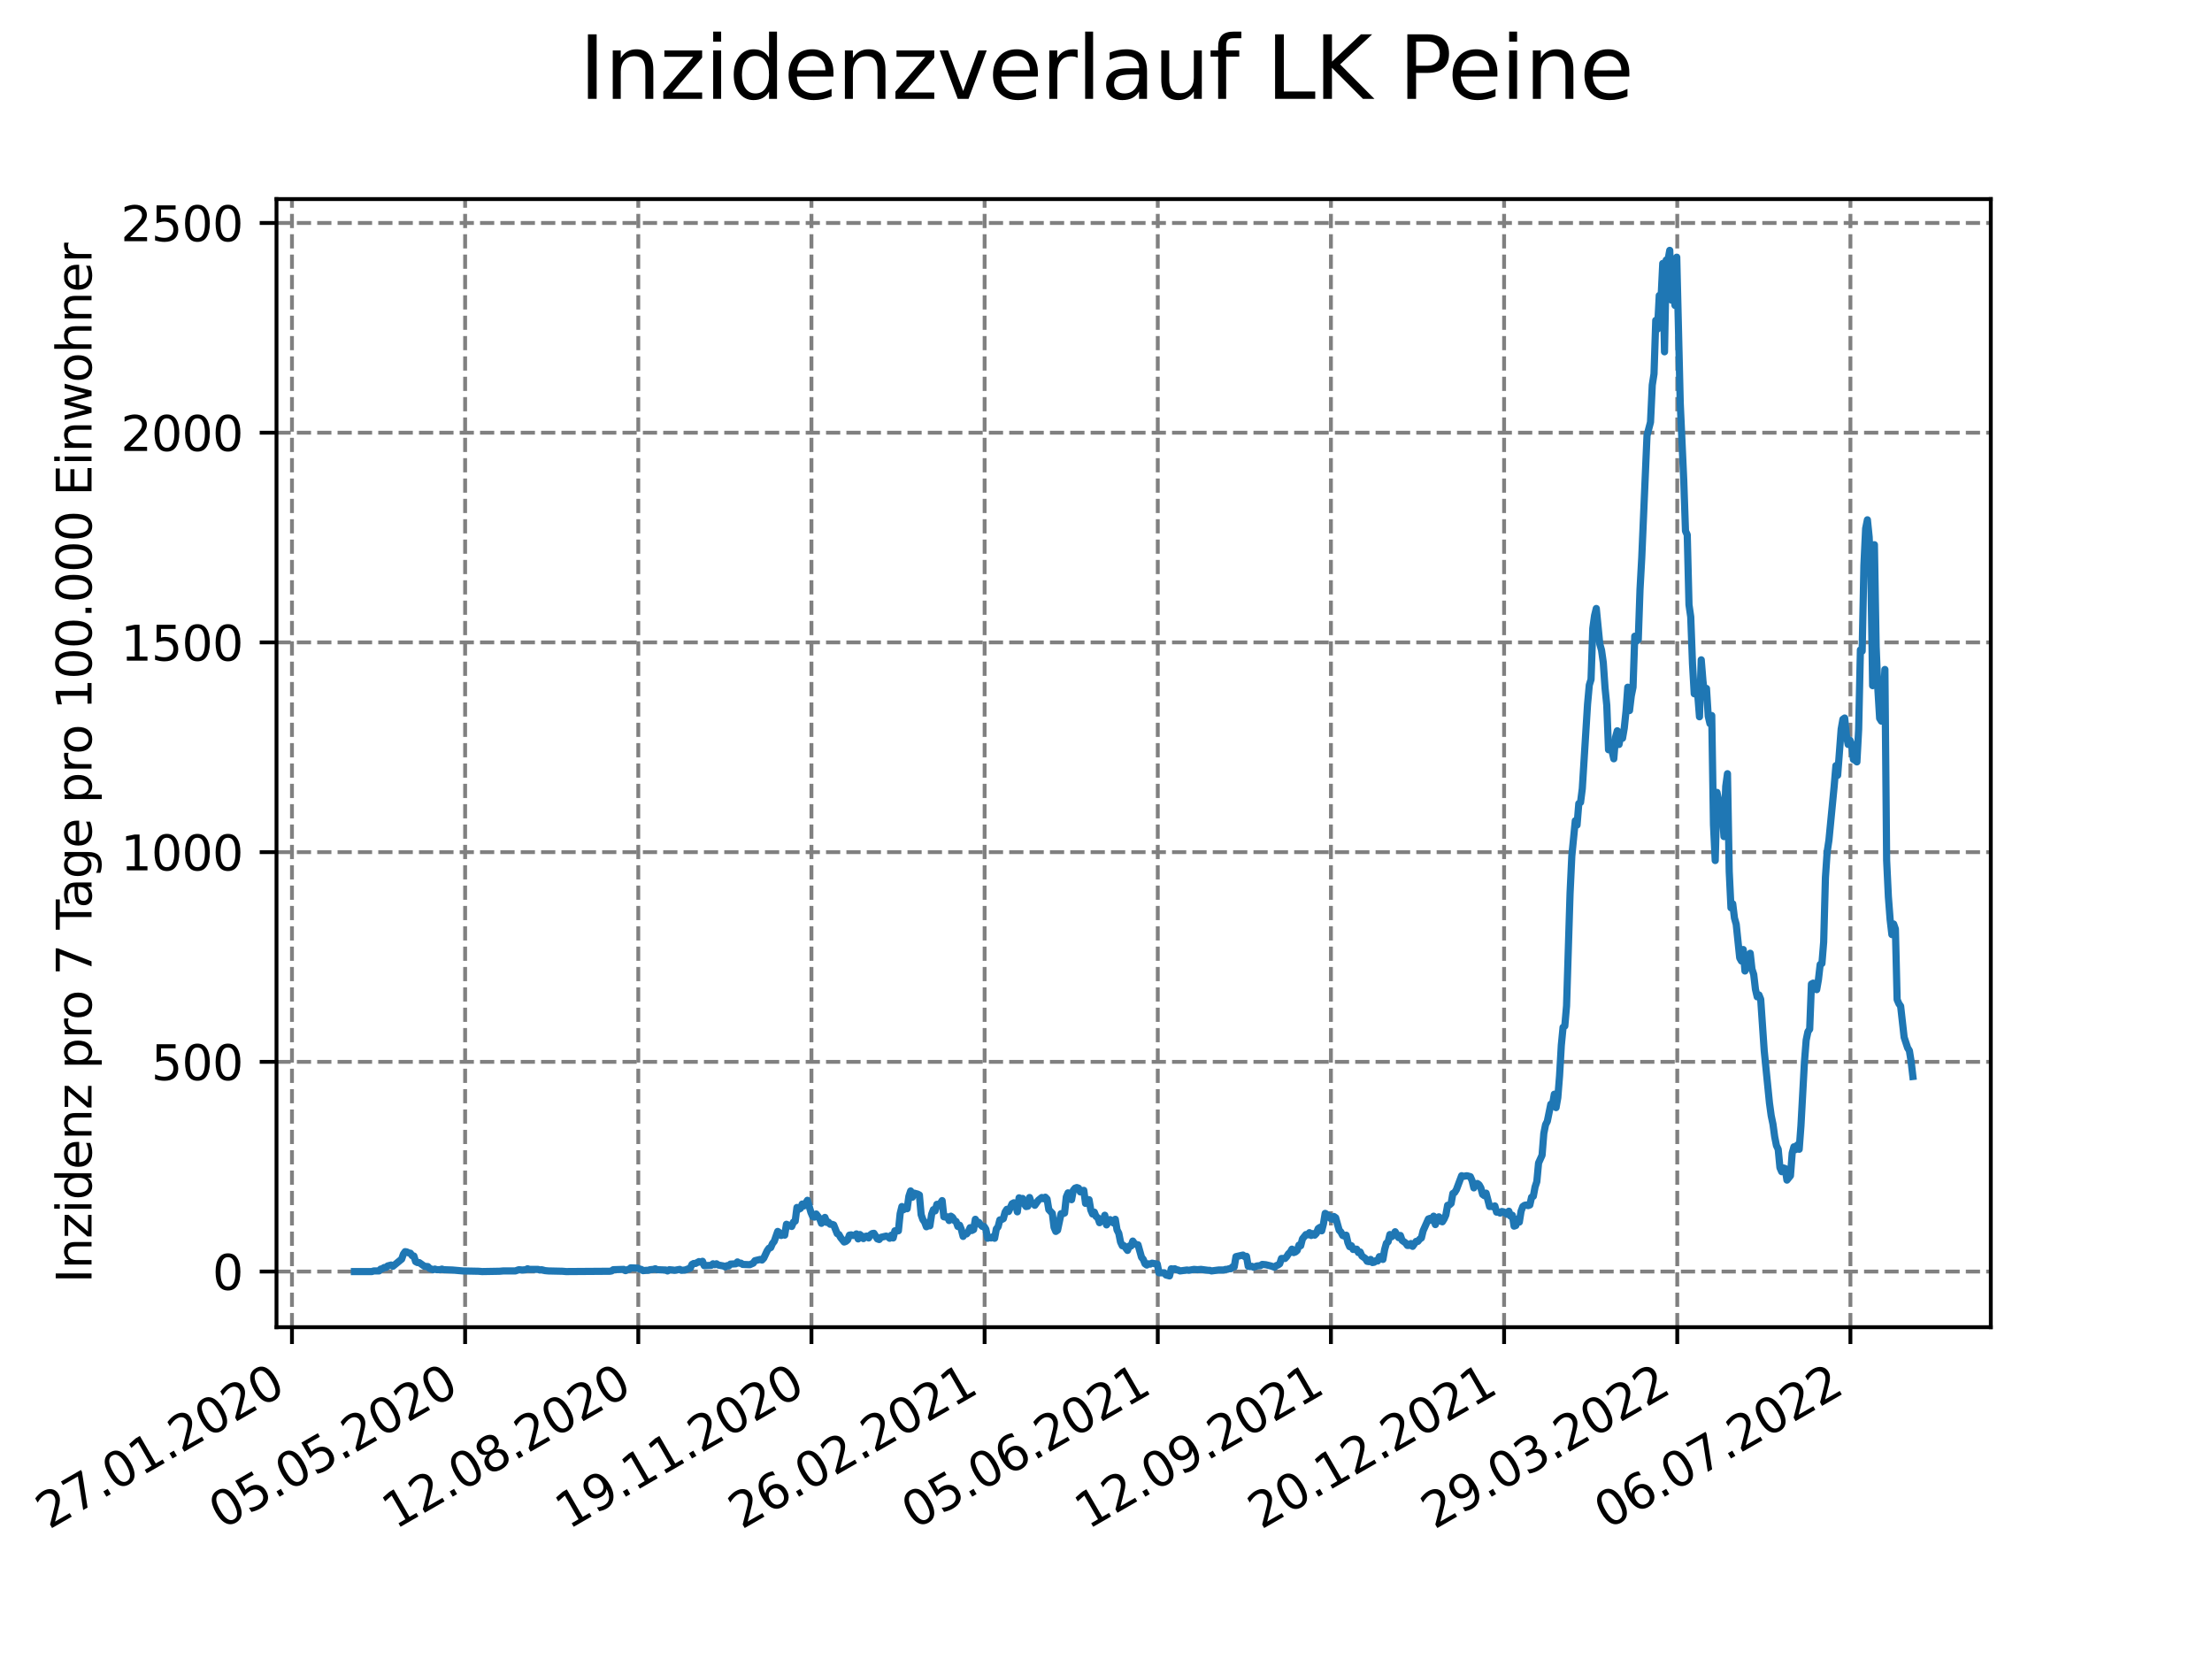 <?xml version="1.0" encoding="utf-8" standalone="no"?>
<!DOCTYPE svg PUBLIC "-//W3C//DTD SVG 1.1//EN"
  "http://www.w3.org/Graphics/SVG/1.1/DTD/svg11.dtd">
<svg xmlns:xlink="http://www.w3.org/1999/xlink" width="460.8pt" height="345.6pt" viewBox="0 0 460.8 345.6" xmlns="http://www.w3.org/2000/svg" version="1.1">
 <defs>
  <style type="text/css">*{stroke-linejoin: round; stroke-linecap: butt}</style>
 </defs>
 <g id="figure_1">
  <g id="patch_1">
   <path d="M 0 345.6 
L 460.8 345.6 
L 460.8 0 
L 0 0 
z
" style="fill: #ffffff"/>
  </g>
  <g id="axes_1">
   <g id="patch_2">
    <path d="M 57.6 276.48 
L 414.72 276.48 
L 414.72 41.472 
L 57.6 41.472 
z
" style="fill: #ffffff"/>
   </g>
   <g id="matplotlib.axis_1">
    <g id="xtick_1">
     <g id="line2d_1">
      <path d="M 60.822 276.48 
L 60.822 41.472 
" clip-path="url(#p8c2d13f943)" style="fill: none; stroke-dasharray: 2.96,1.28; stroke-dashoffset: 0; stroke: #808080; stroke-width: 0.8"/>
     </g>
     <g id="line2d_2">
      <defs>
       <path id="mb2b34c84da" d="M 0 0 
L 0 3.5 
" style="stroke: #000000; stroke-width: 0.8"/>
      </defs>
      <g>
       <use xlink:href="#mb2b34c84da" x="60.822" y="276.48" style="stroke: #000000; stroke-width: 0.8"/>
      </g>
     </g>
     <g id="text_1">
      <!-- 27.01.2020 -->
      <g transform="translate(10.196 318.689)rotate(-30)scale(0.1 -0.1)">
       <defs>
        <path id="DejaVuSans-32" d="M 1228 531 
L 3431 531 
L 3431 0 
L 469 0 
L 469 531 
Q 828 903 1448 1529 
Q 2069 2156 2228 2338 
Q 2531 2678 2651 2914 
Q 2772 3150 2772 3378 
Q 2772 3750 2511 3984 
Q 2250 4219 1831 4219 
Q 1534 4219 1204 4116 
Q 875 4013 500 3803 
L 500 4441 
Q 881 4594 1212 4672 
Q 1544 4750 1819 4750 
Q 2544 4750 2975 4387 
Q 3406 4025 3406 3419 
Q 3406 3131 3298 2873 
Q 3191 2616 2906 2266 
Q 2828 2175 2409 1742 
Q 1991 1309 1228 531 
z
" transform="scale(0.016)"/>
        <path id="DejaVuSans-37" d="M 525 4666 
L 3525 4666 
L 3525 4397 
L 1831 0 
L 1172 0 
L 2766 4134 
L 525 4134 
L 525 4666 
z
" transform="scale(0.016)"/>
        <path id="DejaVuSans-2e" d="M 684 794 
L 1344 794 
L 1344 0 
L 684 0 
L 684 794 
z
" transform="scale(0.016)"/>
        <path id="DejaVuSans-30" d="M 2034 4250 
Q 1547 4250 1301 3770 
Q 1056 3291 1056 2328 
Q 1056 1369 1301 889 
Q 1547 409 2034 409 
Q 2525 409 2770 889 
Q 3016 1369 3016 2328 
Q 3016 3291 2770 3770 
Q 2525 4250 2034 4250 
z
M 2034 4750 
Q 2819 4750 3233 4129 
Q 3647 3509 3647 2328 
Q 3647 1150 3233 529 
Q 2819 -91 2034 -91 
Q 1250 -91 836 529 
Q 422 1150 422 2328 
Q 422 3509 836 4129 
Q 1250 4750 2034 4750 
z
" transform="scale(0.016)"/>
        <path id="DejaVuSans-31" d="M 794 531 
L 1825 531 
L 1825 4091 
L 703 3866 
L 703 4441 
L 1819 4666 
L 2450 4666 
L 2450 531 
L 3481 531 
L 3481 0 
L 794 0 
L 794 531 
z
" transform="scale(0.016)"/>
       </defs>
       <use xlink:href="#DejaVuSans-32"/>
       <use xlink:href="#DejaVuSans-37" x="63.623"/>
       <use xlink:href="#DejaVuSans-2e" x="127.246"/>
       <use xlink:href="#DejaVuSans-30" x="159.033"/>
       <use xlink:href="#DejaVuSans-31" x="222.656"/>
       <use xlink:href="#DejaVuSans-2e" x="286.279"/>
       <use xlink:href="#DejaVuSans-32" x="318.066"/>
       <use xlink:href="#DejaVuSans-30" x="381.689"/>
       <use xlink:href="#DejaVuSans-32" x="445.312"/>
       <use xlink:href="#DejaVuSans-30" x="508.936"/>
      </g>
     </g>
    </g>
    <g id="xtick_2">
     <g id="line2d_3">
      <path d="M 96.894 276.48 
L 96.894 41.472 
" clip-path="url(#p8c2d13f943)" style="fill: none; stroke-dasharray: 2.96,1.28; stroke-dashoffset: 0; stroke: #808080; stroke-width: 0.8"/>
     </g>
     <g id="line2d_4">
      <g>
       <use xlink:href="#mb2b34c84da" x="96.894" y="276.48" style="stroke: #000000; stroke-width: 0.8"/>
      </g>
     </g>
     <g id="text_2">
      <!-- 05.05.2020 -->
      <g transform="translate(46.269 318.689)rotate(-30)scale(0.1 -0.1)">
       <defs>
        <path id="DejaVuSans-35" d="M 691 4666 
L 3169 4666 
L 3169 4134 
L 1269 4134 
L 1269 2991 
Q 1406 3038 1543 3061 
Q 1681 3084 1819 3084 
Q 2600 3084 3056 2656 
Q 3513 2228 3513 1497 
Q 3513 744 3044 326 
Q 2575 -91 1722 -91 
Q 1428 -91 1123 -41 
Q 819 9 494 109 
L 494 744 
Q 775 591 1075 516 
Q 1375 441 1709 441 
Q 2250 441 2565 725 
Q 2881 1009 2881 1497 
Q 2881 1984 2565 2268 
Q 2250 2553 1709 2553 
Q 1456 2553 1204 2497 
Q 953 2441 691 2322 
L 691 4666 
z
" transform="scale(0.016)"/>
       </defs>
       <use xlink:href="#DejaVuSans-30"/>
       <use xlink:href="#DejaVuSans-35" x="63.623"/>
       <use xlink:href="#DejaVuSans-2e" x="127.246"/>
       <use xlink:href="#DejaVuSans-30" x="159.033"/>
       <use xlink:href="#DejaVuSans-35" x="222.656"/>
       <use xlink:href="#DejaVuSans-2e" x="286.279"/>
       <use xlink:href="#DejaVuSans-32" x="318.066"/>
       <use xlink:href="#DejaVuSans-30" x="381.689"/>
       <use xlink:href="#DejaVuSans-32" x="445.312"/>
       <use xlink:href="#DejaVuSans-30" x="508.936"/>
      </g>
     </g>
    </g>
    <g id="xtick_3">
     <g id="line2d_5">
      <path d="M 132.967 276.48 
L 132.967 41.472 
" clip-path="url(#p8c2d13f943)" style="fill: none; stroke-dasharray: 2.96,1.28; stroke-dashoffset: 0; stroke: #808080; stroke-width: 0.8"/>
     </g>
     <g id="line2d_6">
      <g>
       <use xlink:href="#mb2b34c84da" x="132.967" y="276.48" style="stroke: #000000; stroke-width: 0.8"/>
      </g>
     </g>
     <g id="text_3">
      <!-- 12.08.2020 -->
      <g transform="translate(82.342 318.689)rotate(-30)scale(0.1 -0.1)">
       <defs>
        <path id="DejaVuSans-38" d="M 2034 2216 
Q 1584 2216 1326 1975 
Q 1069 1734 1069 1313 
Q 1069 891 1326 650 
Q 1584 409 2034 409 
Q 2484 409 2743 651 
Q 3003 894 3003 1313 
Q 3003 1734 2745 1975 
Q 2488 2216 2034 2216 
z
M 1403 2484 
Q 997 2584 770 2862 
Q 544 3141 544 3541 
Q 544 4100 942 4425 
Q 1341 4750 2034 4750 
Q 2731 4750 3128 4425 
Q 3525 4100 3525 3541 
Q 3525 3141 3298 2862 
Q 3072 2584 2669 2484 
Q 3125 2378 3379 2068 
Q 3634 1759 3634 1313 
Q 3634 634 3220 271 
Q 2806 -91 2034 -91 
Q 1263 -91 848 271 
Q 434 634 434 1313 
Q 434 1759 690 2068 
Q 947 2378 1403 2484 
z
M 1172 3481 
Q 1172 3119 1398 2916 
Q 1625 2713 2034 2713 
Q 2441 2713 2670 2916 
Q 2900 3119 2900 3481 
Q 2900 3844 2670 4047 
Q 2441 4250 2034 4250 
Q 1625 4250 1398 4047 
Q 1172 3844 1172 3481 
z
" transform="scale(0.016)"/>
       </defs>
       <use xlink:href="#DejaVuSans-31"/>
       <use xlink:href="#DejaVuSans-32" x="63.623"/>
       <use xlink:href="#DejaVuSans-2e" x="127.246"/>
       <use xlink:href="#DejaVuSans-30" x="159.033"/>
       <use xlink:href="#DejaVuSans-38" x="222.656"/>
       <use xlink:href="#DejaVuSans-2e" x="286.279"/>
       <use xlink:href="#DejaVuSans-32" x="318.066"/>
       <use xlink:href="#DejaVuSans-30" x="381.689"/>
       <use xlink:href="#DejaVuSans-32" x="445.312"/>
       <use xlink:href="#DejaVuSans-30" x="508.936"/>
      </g>
     </g>
    </g>
    <g id="xtick_4">
     <g id="line2d_7">
      <path d="M 169.04 276.48 
L 169.04 41.472 
" clip-path="url(#p8c2d13f943)" style="fill: none; stroke-dasharray: 2.96,1.28; stroke-dashoffset: 0; stroke: #808080; stroke-width: 0.8"/>
     </g>
     <g id="line2d_8">
      <g>
       <use xlink:href="#mb2b34c84da" x="169.04" y="276.48" style="stroke: #000000; stroke-width: 0.8"/>
      </g>
     </g>
     <g id="text_4">
      <!-- 19.11.2020 -->
      <g transform="translate(118.415 318.689)rotate(-30)scale(0.1 -0.1)">
       <defs>
        <path id="DejaVuSans-39" d="M 703 97 
L 703 672 
Q 941 559 1184 500 
Q 1428 441 1663 441 
Q 2288 441 2617 861 
Q 2947 1281 2994 2138 
Q 2813 1869 2534 1725 
Q 2256 1581 1919 1581 
Q 1219 1581 811 2004 
Q 403 2428 403 3163 
Q 403 3881 828 4315 
Q 1253 4750 1959 4750 
Q 2769 4750 3195 4129 
Q 3622 3509 3622 2328 
Q 3622 1225 3098 567 
Q 2575 -91 1691 -91 
Q 1453 -91 1209 -44 
Q 966 3 703 97 
z
M 1959 2075 
Q 2384 2075 2632 2365 
Q 2881 2656 2881 3163 
Q 2881 3666 2632 3958 
Q 2384 4250 1959 4250 
Q 1534 4250 1286 3958 
Q 1038 3666 1038 3163 
Q 1038 2656 1286 2365 
Q 1534 2075 1959 2075 
z
" transform="scale(0.016)"/>
       </defs>
       <use xlink:href="#DejaVuSans-31"/>
       <use xlink:href="#DejaVuSans-39" x="63.623"/>
       <use xlink:href="#DejaVuSans-2e" x="127.246"/>
       <use xlink:href="#DejaVuSans-31" x="159.033"/>
       <use xlink:href="#DejaVuSans-31" x="222.656"/>
       <use xlink:href="#DejaVuSans-2e" x="286.279"/>
       <use xlink:href="#DejaVuSans-32" x="318.066"/>
       <use xlink:href="#DejaVuSans-30" x="381.689"/>
       <use xlink:href="#DejaVuSans-32" x="445.312"/>
       <use xlink:href="#DejaVuSans-30" x="508.936"/>
      </g>
     </g>
    </g>
    <g id="xtick_5">
     <g id="line2d_9">
      <path d="M 205.113 276.48 
L 205.113 41.472 
" clip-path="url(#p8c2d13f943)" style="fill: none; stroke-dasharray: 2.96,1.28; stroke-dashoffset: 0; stroke: #808080; stroke-width: 0.8"/>
     </g>
     <g id="line2d_10">
      <g>
       <use xlink:href="#mb2b34c84da" x="205.113" y="276.48" style="stroke: #000000; stroke-width: 0.8"/>
      </g>
     </g>
     <g id="text_5">
      <!-- 26.02.2021 -->
      <g transform="translate(154.487 318.689)rotate(-30)scale(0.1 -0.1)">
       <defs>
        <path id="DejaVuSans-36" d="M 2113 2584 
Q 1688 2584 1439 2293 
Q 1191 2003 1191 1497 
Q 1191 994 1439 701 
Q 1688 409 2113 409 
Q 2538 409 2786 701 
Q 3034 994 3034 1497 
Q 3034 2003 2786 2293 
Q 2538 2584 2113 2584 
z
M 3366 4563 
L 3366 3988 
Q 3128 4100 2886 4159 
Q 2644 4219 2406 4219 
Q 1781 4219 1451 3797 
Q 1122 3375 1075 2522 
Q 1259 2794 1537 2939 
Q 1816 3084 2150 3084 
Q 2853 3084 3261 2657 
Q 3669 2231 3669 1497 
Q 3669 778 3244 343 
Q 2819 -91 2113 -91 
Q 1303 -91 875 529 
Q 447 1150 447 2328 
Q 447 3434 972 4092 
Q 1497 4750 2381 4750 
Q 2619 4750 2861 4703 
Q 3103 4656 3366 4563 
z
" transform="scale(0.016)"/>
       </defs>
       <use xlink:href="#DejaVuSans-32"/>
       <use xlink:href="#DejaVuSans-36" x="63.623"/>
       <use xlink:href="#DejaVuSans-2e" x="127.246"/>
       <use xlink:href="#DejaVuSans-30" x="159.033"/>
       <use xlink:href="#DejaVuSans-32" x="222.656"/>
       <use xlink:href="#DejaVuSans-2e" x="286.279"/>
       <use xlink:href="#DejaVuSans-32" x="318.066"/>
       <use xlink:href="#DejaVuSans-30" x="381.689"/>
       <use xlink:href="#DejaVuSans-32" x="445.312"/>
       <use xlink:href="#DejaVuSans-31" x="508.936"/>
      </g>
     </g>
    </g>
    <g id="xtick_6">
     <g id="line2d_11">
      <path d="M 241.185 276.48 
L 241.185 41.472 
" clip-path="url(#p8c2d13f943)" style="fill: none; stroke-dasharray: 2.96,1.28; stroke-dashoffset: 0; stroke: #808080; stroke-width: 0.8"/>
     </g>
     <g id="line2d_12">
      <g>
       <use xlink:href="#mb2b34c84da" x="241.185" y="276.48" style="stroke: #000000; stroke-width: 0.8"/>
      </g>
     </g>
     <g id="text_6">
      <!-- 05.06.2021 -->
      <g transform="translate(190.56 318.689)rotate(-30)scale(0.1 -0.1)">
       <use xlink:href="#DejaVuSans-30"/>
       <use xlink:href="#DejaVuSans-35" x="63.623"/>
       <use xlink:href="#DejaVuSans-2e" x="127.246"/>
       <use xlink:href="#DejaVuSans-30" x="159.033"/>
       <use xlink:href="#DejaVuSans-36" x="222.656"/>
       <use xlink:href="#DejaVuSans-2e" x="286.279"/>
       <use xlink:href="#DejaVuSans-32" x="318.066"/>
       <use xlink:href="#DejaVuSans-30" x="381.689"/>
       <use xlink:href="#DejaVuSans-32" x="445.312"/>
       <use xlink:href="#DejaVuSans-31" x="508.936"/>
      </g>
     </g>
    </g>
    <g id="xtick_7">
     <g id="line2d_13">
      <path d="M 277.258 276.48 
L 277.258 41.472 
" clip-path="url(#p8c2d13f943)" style="fill: none; stroke-dasharray: 2.96,1.28; stroke-dashoffset: 0; stroke: #808080; stroke-width: 0.8"/>
     </g>
     <g id="line2d_14">
      <g>
       <use xlink:href="#mb2b34c84da" x="277.258" y="276.48" style="stroke: #000000; stroke-width: 0.8"/>
      </g>
     </g>
     <g id="text_7">
      <!-- 12.09.2021 -->
      <g transform="translate(226.633 318.689)rotate(-30)scale(0.1 -0.1)">
       <use xlink:href="#DejaVuSans-31"/>
       <use xlink:href="#DejaVuSans-32" x="63.623"/>
       <use xlink:href="#DejaVuSans-2e" x="127.246"/>
       <use xlink:href="#DejaVuSans-30" x="159.033"/>
       <use xlink:href="#DejaVuSans-39" x="222.656"/>
       <use xlink:href="#DejaVuSans-2e" x="286.279"/>
       <use xlink:href="#DejaVuSans-32" x="318.066"/>
       <use xlink:href="#DejaVuSans-30" x="381.689"/>
       <use xlink:href="#DejaVuSans-32" x="445.312"/>
       <use xlink:href="#DejaVuSans-31" x="508.936"/>
      </g>
     </g>
    </g>
    <g id="xtick_8">
     <g id="line2d_15">
      <path d="M 313.331 276.48 
L 313.331 41.472 
" clip-path="url(#p8c2d13f943)" style="fill: none; stroke-dasharray: 2.96,1.28; stroke-dashoffset: 0; stroke: #808080; stroke-width: 0.8"/>
     </g>
     <g id="line2d_16">
      <g>
       <use xlink:href="#mb2b34c84da" x="313.331" y="276.48" style="stroke: #000000; stroke-width: 0.8"/>
      </g>
     </g>
     <g id="text_8">
      <!-- 20.12.2021 -->
      <g transform="translate(262.706 318.689)rotate(-30)scale(0.1 -0.1)">
       <use xlink:href="#DejaVuSans-32"/>
       <use xlink:href="#DejaVuSans-30" x="63.623"/>
       <use xlink:href="#DejaVuSans-2e" x="127.246"/>
       <use xlink:href="#DejaVuSans-31" x="159.033"/>
       <use xlink:href="#DejaVuSans-32" x="222.656"/>
       <use xlink:href="#DejaVuSans-2e" x="286.279"/>
       <use xlink:href="#DejaVuSans-32" x="318.066"/>
       <use xlink:href="#DejaVuSans-30" x="381.689"/>
       <use xlink:href="#DejaVuSans-32" x="445.312"/>
       <use xlink:href="#DejaVuSans-31" x="508.936"/>
      </g>
     </g>
    </g>
    <g id="xtick_9">
     <g id="line2d_17">
      <path d="M 349.403 276.48 
L 349.403 41.472 
" clip-path="url(#p8c2d13f943)" style="fill: none; stroke-dasharray: 2.96,1.28; stroke-dashoffset: 0; stroke: #808080; stroke-width: 0.8"/>
     </g>
     <g id="line2d_18">
      <g>
       <use xlink:href="#mb2b34c84da" x="349.403" y="276.48" style="stroke: #000000; stroke-width: 0.8"/>
      </g>
     </g>
     <g id="text_9">
      <!-- 29.03.2022 -->
      <g transform="translate(298.778 318.689)rotate(-30)scale(0.1 -0.1)">
       <defs>
        <path id="DejaVuSans-33" d="M 2597 2516 
Q 3050 2419 3304 2112 
Q 3559 1806 3559 1356 
Q 3559 666 3084 287 
Q 2609 -91 1734 -91 
Q 1441 -91 1130 -33 
Q 819 25 488 141 
L 488 750 
Q 750 597 1062 519 
Q 1375 441 1716 441 
Q 2309 441 2620 675 
Q 2931 909 2931 1356 
Q 2931 1769 2642 2001 
Q 2353 2234 1838 2234 
L 1294 2234 
L 1294 2753 
L 1863 2753 
Q 2328 2753 2575 2939 
Q 2822 3125 2822 3475 
Q 2822 3834 2567 4026 
Q 2313 4219 1838 4219 
Q 1578 4219 1281 4162 
Q 984 4106 628 3988 
L 628 4550 
Q 988 4650 1302 4700 
Q 1616 4750 1894 4750 
Q 2613 4750 3031 4423 
Q 3450 4097 3450 3541 
Q 3450 3153 3228 2886 
Q 3006 2619 2597 2516 
z
" transform="scale(0.016)"/>
       </defs>
       <use xlink:href="#DejaVuSans-32"/>
       <use xlink:href="#DejaVuSans-39" x="63.623"/>
       <use xlink:href="#DejaVuSans-2e" x="127.246"/>
       <use xlink:href="#DejaVuSans-30" x="159.033"/>
       <use xlink:href="#DejaVuSans-33" x="222.656"/>
       <use xlink:href="#DejaVuSans-2e" x="286.279"/>
       <use xlink:href="#DejaVuSans-32" x="318.066"/>
       <use xlink:href="#DejaVuSans-30" x="381.689"/>
       <use xlink:href="#DejaVuSans-32" x="445.312"/>
       <use xlink:href="#DejaVuSans-32" x="508.936"/>
      </g>
     </g>
    </g>
    <g id="xtick_10">
     <g id="line2d_19">
      <path d="M 385.476 276.48 
L 385.476 41.472 
" clip-path="url(#p8c2d13f943)" style="fill: none; stroke-dasharray: 2.96,1.28; stroke-dashoffset: 0; stroke: #808080; stroke-width: 0.8"/>
     </g>
     <g id="line2d_20">
      <g>
       <use xlink:href="#mb2b34c84da" x="385.476" y="276.48" style="stroke: #000000; stroke-width: 0.8"/>
      </g>
     </g>
     <g id="text_10">
      <!-- 06.07.2022 -->
      <g transform="translate(334.851 318.689)rotate(-30)scale(0.1 -0.1)">
       <use xlink:href="#DejaVuSans-30"/>
       <use xlink:href="#DejaVuSans-36" x="63.623"/>
       <use xlink:href="#DejaVuSans-2e" x="127.246"/>
       <use xlink:href="#DejaVuSans-30" x="159.033"/>
       <use xlink:href="#DejaVuSans-37" x="222.656"/>
       <use xlink:href="#DejaVuSans-2e" x="286.279"/>
       <use xlink:href="#DejaVuSans-32" x="318.066"/>
       <use xlink:href="#DejaVuSans-30" x="381.689"/>
       <use xlink:href="#DejaVuSans-32" x="445.312"/>
       <use xlink:href="#DejaVuSans-32" x="508.936"/>
      </g>
     </g>
    </g>
   </g>
   <g id="matplotlib.axis_2">
    <g id="ytick_1">
     <g id="line2d_21">
      <path d="M 57.6 264.89 
L 414.72 264.89 
" clip-path="url(#p8c2d13f943)" style="fill: none; stroke-dasharray: 2.96,1.28; stroke-dashoffset: 0; stroke: #808080; stroke-width: 0.8"/>
     </g>
     <g id="line2d_22">
      <defs>
       <path id="m474589a542" d="M 0 0 
L -3.5 0 
" style="stroke: #000000; stroke-width: 0.8"/>
      </defs>
      <g>
       <use xlink:href="#m474589a542" x="57.6" y="264.89" style="stroke: #000000; stroke-width: 0.8"/>
      </g>
     </g>
     <g id="text_11">
      <!-- 0 -->
      <g transform="translate(44.237 268.69)scale(0.1 -0.1)">
       <use xlink:href="#DejaVuSans-30"/>
      </g>
     </g>
    </g>
    <g id="ytick_2">
     <g id="line2d_23">
      <path d="M 57.6 221.202 
L 414.72 221.202 
" clip-path="url(#p8c2d13f943)" style="fill: none; stroke-dasharray: 2.96,1.28; stroke-dashoffset: 0; stroke: #808080; stroke-width: 0.8"/>
     </g>
     <g id="line2d_24">
      <g>
       <use xlink:href="#m474589a542" x="57.6" y="221.202" style="stroke: #000000; stroke-width: 0.8"/>
      </g>
     </g>
     <g id="text_12">
      <!-- 500 -->
      <g transform="translate(31.512 225.001)scale(0.1 -0.1)">
       <use xlink:href="#DejaVuSans-35"/>
       <use xlink:href="#DejaVuSans-30" x="63.623"/>
       <use xlink:href="#DejaVuSans-30" x="127.246"/>
      </g>
     </g>
    </g>
    <g id="ytick_3">
     <g id="line2d_25">
      <path d="M 57.6 177.514 
L 414.72 177.514 
" clip-path="url(#p8c2d13f943)" style="fill: none; stroke-dasharray: 2.96,1.28; stroke-dashoffset: 0; stroke: #808080; stroke-width: 0.8"/>
     </g>
     <g id="line2d_26">
      <g>
       <use xlink:href="#m474589a542" x="57.6" y="177.514" style="stroke: #000000; stroke-width: 0.8"/>
      </g>
     </g>
     <g id="text_13">
      <!-- 1000 -->
      <g transform="translate(25.15 181.313)scale(0.1 -0.1)">
       <use xlink:href="#DejaVuSans-31"/>
       <use xlink:href="#DejaVuSans-30" x="63.623"/>
       <use xlink:href="#DejaVuSans-30" x="127.246"/>
       <use xlink:href="#DejaVuSans-30" x="190.869"/>
      </g>
     </g>
    </g>
    <g id="ytick_4">
     <g id="line2d_27">
      <path d="M 57.6 133.825 
L 414.72 133.825 
" clip-path="url(#p8c2d13f943)" style="fill: none; stroke-dasharray: 2.96,1.28; stroke-dashoffset: 0; stroke: #808080; stroke-width: 0.8"/>
     </g>
     <g id="line2d_28">
      <g>
       <use xlink:href="#m474589a542" x="57.6" y="133.825" style="stroke: #000000; stroke-width: 0.8"/>
      </g>
     </g>
     <g id="text_14">
      <!-- 1500 -->
      <g transform="translate(25.15 137.624)scale(0.1 -0.1)">
       <use xlink:href="#DejaVuSans-31"/>
       <use xlink:href="#DejaVuSans-35" x="63.623"/>
       <use xlink:href="#DejaVuSans-30" x="127.246"/>
       <use xlink:href="#DejaVuSans-30" x="190.869"/>
      </g>
     </g>
    </g>
    <g id="ytick_5">
     <g id="line2d_29">
      <path d="M 57.6 90.137 
L 414.72 90.137 
" clip-path="url(#p8c2d13f943)" style="fill: none; stroke-dasharray: 2.96,1.28; stroke-dashoffset: 0; stroke: #808080; stroke-width: 0.8"/>
     </g>
     <g id="line2d_30">
      <g>
       <use xlink:href="#m474589a542" x="57.6" y="90.137" style="stroke: #000000; stroke-width: 0.8"/>
      </g>
     </g>
     <g id="text_15">
      <!-- 2000 -->
      <g transform="translate(25.15 93.936)scale(0.1 -0.1)">
       <use xlink:href="#DejaVuSans-32"/>
       <use xlink:href="#DejaVuSans-30" x="63.623"/>
       <use xlink:href="#DejaVuSans-30" x="127.246"/>
       <use xlink:href="#DejaVuSans-30" x="190.869"/>
      </g>
     </g>
    </g>
    <g id="ytick_6">
     <g id="line2d_31">
      <path d="M 57.6 46.448 
L 414.72 46.448 
" clip-path="url(#p8c2d13f943)" style="fill: none; stroke-dasharray: 2.96,1.28; stroke-dashoffset: 0; stroke: #808080; stroke-width: 0.8"/>
     </g>
     <g id="line2d_32">
      <g>
       <use xlink:href="#m474589a542" x="57.6" y="46.448" style="stroke: #000000; stroke-width: 0.8"/>
      </g>
     </g>
     <g id="text_16">
      <!-- 2500 -->
      <g transform="translate(25.15 50.248)scale(0.1 -0.1)">
       <use xlink:href="#DejaVuSans-32"/>
       <use xlink:href="#DejaVuSans-35" x="63.623"/>
       <use xlink:href="#DejaVuSans-30" x="127.246"/>
       <use xlink:href="#DejaVuSans-30" x="190.869"/>
      </g>
     </g>
    </g>
    <g id="text_17">
     <!-- Inzidenz pro 7 Tage pro 100.000 Einwohner -->
     <g transform="translate(19.07 267.301)rotate(-90)scale(0.1 -0.1)">
      <defs>
       <path id="DejaVuSans-49" d="M 628 4666 
L 1259 4666 
L 1259 0 
L 628 0 
L 628 4666 
z
" transform="scale(0.016)"/>
       <path id="DejaVuSans-6e" d="M 3513 2113 
L 3513 0 
L 2938 0 
L 2938 2094 
Q 2938 2591 2744 2837 
Q 2550 3084 2163 3084 
Q 1697 3084 1428 2787 
Q 1159 2491 1159 1978 
L 1159 0 
L 581 0 
L 581 3500 
L 1159 3500 
L 1159 2956 
Q 1366 3272 1645 3428 
Q 1925 3584 2291 3584 
Q 2894 3584 3203 3211 
Q 3513 2838 3513 2113 
z
" transform="scale(0.016)"/>
       <path id="DejaVuSans-7a" d="M 353 3500 
L 3084 3500 
L 3084 2975 
L 922 459 
L 3084 459 
L 3084 0 
L 275 0 
L 275 525 
L 2438 3041 
L 353 3041 
L 353 3500 
z
" transform="scale(0.016)"/>
       <path id="DejaVuSans-69" d="M 603 3500 
L 1178 3500 
L 1178 0 
L 603 0 
L 603 3500 
z
M 603 4863 
L 1178 4863 
L 1178 4134 
L 603 4134 
L 603 4863 
z
" transform="scale(0.016)"/>
       <path id="DejaVuSans-64" d="M 2906 2969 
L 2906 4863 
L 3481 4863 
L 3481 0 
L 2906 0 
L 2906 525 
Q 2725 213 2448 61 
Q 2172 -91 1784 -91 
Q 1150 -91 751 415 
Q 353 922 353 1747 
Q 353 2572 751 3078 
Q 1150 3584 1784 3584 
Q 2172 3584 2448 3432 
Q 2725 3281 2906 2969 
z
M 947 1747 
Q 947 1113 1208 752 
Q 1469 391 1925 391 
Q 2381 391 2643 752 
Q 2906 1113 2906 1747 
Q 2906 2381 2643 2742 
Q 2381 3103 1925 3103 
Q 1469 3103 1208 2742 
Q 947 2381 947 1747 
z
" transform="scale(0.016)"/>
       <path id="DejaVuSans-65" d="M 3597 1894 
L 3597 1613 
L 953 1613 
Q 991 1019 1311 708 
Q 1631 397 2203 397 
Q 2534 397 2845 478 
Q 3156 559 3463 722 
L 3463 178 
Q 3153 47 2828 -22 
Q 2503 -91 2169 -91 
Q 1331 -91 842 396 
Q 353 884 353 1716 
Q 353 2575 817 3079 
Q 1281 3584 2069 3584 
Q 2775 3584 3186 3129 
Q 3597 2675 3597 1894 
z
M 3022 2063 
Q 3016 2534 2758 2815 
Q 2500 3097 2075 3097 
Q 1594 3097 1305 2825 
Q 1016 2553 972 2059 
L 3022 2063 
z
" transform="scale(0.016)"/>
       <path id="DejaVuSans-20" transform="scale(0.016)"/>
       <path id="DejaVuSans-70" d="M 1159 525 
L 1159 -1331 
L 581 -1331 
L 581 3500 
L 1159 3500 
L 1159 2969 
Q 1341 3281 1617 3432 
Q 1894 3584 2278 3584 
Q 2916 3584 3314 3078 
Q 3713 2572 3713 1747 
Q 3713 922 3314 415 
Q 2916 -91 2278 -91 
Q 1894 -91 1617 61 
Q 1341 213 1159 525 
z
M 3116 1747 
Q 3116 2381 2855 2742 
Q 2594 3103 2138 3103 
Q 1681 3103 1420 2742 
Q 1159 2381 1159 1747 
Q 1159 1113 1420 752 
Q 1681 391 2138 391 
Q 2594 391 2855 752 
Q 3116 1113 3116 1747 
z
" transform="scale(0.016)"/>
       <path id="DejaVuSans-72" d="M 2631 2963 
Q 2534 3019 2420 3045 
Q 2306 3072 2169 3072 
Q 1681 3072 1420 2755 
Q 1159 2438 1159 1844 
L 1159 0 
L 581 0 
L 581 3500 
L 1159 3500 
L 1159 2956 
Q 1341 3275 1631 3429 
Q 1922 3584 2338 3584 
Q 2397 3584 2469 3576 
Q 2541 3569 2628 3553 
L 2631 2963 
z
" transform="scale(0.016)"/>
       <path id="DejaVuSans-6f" d="M 1959 3097 
Q 1497 3097 1228 2736 
Q 959 2375 959 1747 
Q 959 1119 1226 758 
Q 1494 397 1959 397 
Q 2419 397 2687 759 
Q 2956 1122 2956 1747 
Q 2956 2369 2687 2733 
Q 2419 3097 1959 3097 
z
M 1959 3584 
Q 2709 3584 3137 3096 
Q 3566 2609 3566 1747 
Q 3566 888 3137 398 
Q 2709 -91 1959 -91 
Q 1206 -91 779 398 
Q 353 888 353 1747 
Q 353 2609 779 3096 
Q 1206 3584 1959 3584 
z
" transform="scale(0.016)"/>
       <path id="DejaVuSans-54" d="M -19 4666 
L 3928 4666 
L 3928 4134 
L 2272 4134 
L 2272 0 
L 1638 0 
L 1638 4134 
L -19 4134 
L -19 4666 
z
" transform="scale(0.016)"/>
       <path id="DejaVuSans-61" d="M 2194 1759 
Q 1497 1759 1228 1600 
Q 959 1441 959 1056 
Q 959 750 1161 570 
Q 1363 391 1709 391 
Q 2188 391 2477 730 
Q 2766 1069 2766 1631 
L 2766 1759 
L 2194 1759 
z
M 3341 1997 
L 3341 0 
L 2766 0 
L 2766 531 
Q 2569 213 2275 61 
Q 1981 -91 1556 -91 
Q 1019 -91 701 211 
Q 384 513 384 1019 
Q 384 1609 779 1909 
Q 1175 2209 1959 2209 
L 2766 2209 
L 2766 2266 
Q 2766 2663 2505 2880 
Q 2244 3097 1772 3097 
Q 1472 3097 1187 3025 
Q 903 2953 641 2809 
L 641 3341 
Q 956 3463 1253 3523 
Q 1550 3584 1831 3584 
Q 2591 3584 2966 3190 
Q 3341 2797 3341 1997 
z
" transform="scale(0.016)"/>
       <path id="DejaVuSans-67" d="M 2906 1791 
Q 2906 2416 2648 2759 
Q 2391 3103 1925 3103 
Q 1463 3103 1205 2759 
Q 947 2416 947 1791 
Q 947 1169 1205 825 
Q 1463 481 1925 481 
Q 2391 481 2648 825 
Q 2906 1169 2906 1791 
z
M 3481 434 
Q 3481 -459 3084 -895 
Q 2688 -1331 1869 -1331 
Q 1566 -1331 1297 -1286 
Q 1028 -1241 775 -1147 
L 775 -588 
Q 1028 -725 1275 -790 
Q 1522 -856 1778 -856 
Q 2344 -856 2625 -561 
Q 2906 -266 2906 331 
L 2906 616 
Q 2728 306 2450 153 
Q 2172 0 1784 0 
Q 1141 0 747 490 
Q 353 981 353 1791 
Q 353 2603 747 3093 
Q 1141 3584 1784 3584 
Q 2172 3584 2450 3431 
Q 2728 3278 2906 2969 
L 2906 3500 
L 3481 3500 
L 3481 434 
z
" transform="scale(0.016)"/>
       <path id="DejaVuSans-45" d="M 628 4666 
L 3578 4666 
L 3578 4134 
L 1259 4134 
L 1259 2753 
L 3481 2753 
L 3481 2222 
L 1259 2222 
L 1259 531 
L 3634 531 
L 3634 0 
L 628 0 
L 628 4666 
z
" transform="scale(0.016)"/>
       <path id="DejaVuSans-77" d="M 269 3500 
L 844 3500 
L 1563 769 
L 2278 3500 
L 2956 3500 
L 3675 769 
L 4391 3500 
L 4966 3500 
L 4050 0 
L 3372 0 
L 2619 2869 
L 1863 0 
L 1184 0 
L 269 3500 
z
" transform="scale(0.016)"/>
       <path id="DejaVuSans-68" d="M 3513 2113 
L 3513 0 
L 2938 0 
L 2938 2094 
Q 2938 2591 2744 2837 
Q 2550 3084 2163 3084 
Q 1697 3084 1428 2787 
Q 1159 2491 1159 1978 
L 1159 0 
L 581 0 
L 581 4863 
L 1159 4863 
L 1159 2956 
Q 1366 3272 1645 3428 
Q 1925 3584 2291 3584 
Q 2894 3584 3203 3211 
Q 3513 2838 3513 2113 
z
" transform="scale(0.016)"/>
      </defs>
      <use xlink:href="#DejaVuSans-49"/>
      <use xlink:href="#DejaVuSans-6e" x="29.492"/>
      <use xlink:href="#DejaVuSans-7a" x="92.871"/>
      <use xlink:href="#DejaVuSans-69" x="145.361"/>
      <use xlink:href="#DejaVuSans-64" x="173.145"/>
      <use xlink:href="#DejaVuSans-65" x="236.621"/>
      <use xlink:href="#DejaVuSans-6e" x="298.145"/>
      <use xlink:href="#DejaVuSans-7a" x="361.523"/>
      <use xlink:href="#DejaVuSans-20" x="414.014"/>
      <use xlink:href="#DejaVuSans-70" x="445.801"/>
      <use xlink:href="#DejaVuSans-72" x="509.277"/>
      <use xlink:href="#DejaVuSans-6f" x="548.141"/>
      <use xlink:href="#DejaVuSans-20" x="609.322"/>
      <use xlink:href="#DejaVuSans-37" x="641.109"/>
      <use xlink:href="#DejaVuSans-20" x="704.732"/>
      <use xlink:href="#DejaVuSans-54" x="736.52"/>
      <use xlink:href="#DejaVuSans-61" x="781.104"/>
      <use xlink:href="#DejaVuSans-67" x="842.383"/>
      <use xlink:href="#DejaVuSans-65" x="905.859"/>
      <use xlink:href="#DejaVuSans-20" x="967.383"/>
      <use xlink:href="#DejaVuSans-70" x="999.17"/>
      <use xlink:href="#DejaVuSans-72" x="1062.646"/>
      <use xlink:href="#DejaVuSans-6f" x="1101.51"/>
      <use xlink:href="#DejaVuSans-20" x="1162.691"/>
      <use xlink:href="#DejaVuSans-31" x="1194.479"/>
      <use xlink:href="#DejaVuSans-30" x="1258.102"/>
      <use xlink:href="#DejaVuSans-30" x="1321.725"/>
      <use xlink:href="#DejaVuSans-2e" x="1385.348"/>
      <use xlink:href="#DejaVuSans-30" x="1417.135"/>
      <use xlink:href="#DejaVuSans-30" x="1480.758"/>
      <use xlink:href="#DejaVuSans-30" x="1544.381"/>
      <use xlink:href="#DejaVuSans-20" x="1608.004"/>
      <use xlink:href="#DejaVuSans-45" x="1639.791"/>
      <use xlink:href="#DejaVuSans-69" x="1702.975"/>
      <use xlink:href="#DejaVuSans-6e" x="1730.758"/>
      <use xlink:href="#DejaVuSans-77" x="1794.137"/>
      <use xlink:href="#DejaVuSans-6f" x="1875.924"/>
      <use xlink:href="#DejaVuSans-68" x="1937.105"/>
      <use xlink:href="#DejaVuSans-6e" x="2000.484"/>
      <use xlink:href="#DejaVuSans-65" x="2063.863"/>
      <use xlink:href="#DejaVuSans-72" x="2125.387"/>
     </g>
    </g>
   </g>
   <g id="line2d_33">
    <path d="M 73.833 264.89 
L 77.476 264.89 
L 77.841 264.761 
L 78.934 264.761 
L 79.298 264.372 
L 79.663 264.307 
L 80.027 264.048 
L 80.391 264.048 
L 80.756 263.724 
L 81.485 263.529 
L 81.849 263.788 
L 83.671 262.298 
L 84.035 261.26 
L 84.399 260.742 
L 84.764 260.807 
L 85.128 261.001 
L 85.493 261.066 
L 85.857 261.585 
L 86.221 261.649 
L 86.586 262.816 
L 86.95 263.011 
L 87.314 263.011 
L 88.408 263.788 
L 89.136 263.853 
L 89.501 264.242 
L 90.229 264.501 
L 90.594 264.372 
L 90.958 264.501 
L 91.687 264.501 
L 92.051 264.372 
L 92.416 264.501 
L 94.238 264.566 
L 94.966 264.631 
L 95.695 264.696 
L 96.424 264.761 
L 99.703 264.826 
L 100.432 264.89 
L 104.076 264.826 
L 104.804 264.761 
L 107.355 264.761 
L 108.084 264.501 
L 108.812 264.566 
L 109.541 264.501 
L 109.905 264.307 
L 110.27 264.437 
L 112.092 264.437 
L 112.456 264.566 
L 112.82 264.501 
L 113.549 264.696 
L 114.278 264.761 
L 117.193 264.826 
L 117.922 264.89 
L 127.031 264.826 
L 127.395 264.761 
L 127.76 264.501 
L 129.946 264.437 
L 130.31 264.696 
L 130.675 264.501 
L 131.039 264.437 
L 131.403 264.113 
L 132.861 264.177 
L 133.225 264.372 
L 133.59 264.437 
L 133.954 264.696 
L 134.683 264.631 
L 135.047 264.631 
L 135.411 264.501 
L 136.14 264.437 
L 136.505 264.307 
L 136.869 264.501 
L 138.691 264.566 
L 139.055 264.761 
L 139.42 264.501 
L 140.148 264.566 
L 140.513 264.631 
L 141.606 264.437 
L 141.97 264.631 
L 142.699 264.566 
L 143.792 264.177 
L 144.156 263.4 
L 144.521 263.205 
L 144.885 263.205 
L 145.614 262.816 
L 145.978 262.946 
L 146.343 262.751 
L 146.707 263.659 
L 148.164 263.594 
L 148.529 263.27 
L 148.893 263.464 
L 149.258 263.27 
L 149.622 263.529 
L 150.715 263.724 
L 151.079 263.918 
L 151.444 263.659 
L 151.808 263.724 
L 152.172 263.335 
L 153.266 263.27 
L 153.63 262.881 
L 153.994 263.14 
L 154.359 263.14 
L 154.723 263.4 
L 156.181 263.464 
L 156.909 263.14 
L 157.274 262.622 
L 158.367 262.362 
L 158.731 262.492 
L 159.096 262.103 
L 159.824 260.547 
L 160.189 260.029 
L 160.553 259.899 
L 160.917 259.057 
L 161.282 258.603 
L 162.011 256.529 
L 162.375 256.788 
L 162.739 257.371 
L 163.104 257.112 
L 163.468 257.307 
L 163.832 255.038 
L 164.561 255.362 
L 164.925 255.492 
L 165.29 254.584 
L 165.654 254.39 
L 166.019 251.538 
L 166.383 251.927 
L 166.747 251.732 
L 167.112 250.825 
L 167.476 251.214 
L 168.205 250.047 
L 168.934 252.575 
L 169.298 253.417 
L 169.662 253.547 
L 170.027 252.899 
L 170.755 253.871 
L 171.12 254.843 
L 171.484 254.325 
L 171.849 253.612 
L 172.213 254.649 
L 172.577 254.584 
L 172.942 255.038 
L 173.306 255.038 
L 173.67 255.167 
L 174.399 256.982 
L 174.763 257.177 
L 175.128 257.825 
L 175.857 258.733 
L 176.221 258.603 
L 176.585 258.279 
L 176.95 257.307 
L 177.314 257.242 
L 177.678 257.371 
L 178.043 257.371 
L 178.407 257.047 
L 178.772 258.084 
L 179.136 257.177 
L 179.5 257.501 
L 179.865 258.02 
L 180.229 257.566 
L 180.593 257.501 
L 180.958 257.89 
L 181.322 257.242 
L 181.687 256.982 
L 182.051 256.918 
L 182.78 258.084 
L 183.144 258.214 
L 183.508 257.76 
L 184.602 257.501 
L 184.966 257.631 
L 185.33 257.955 
L 185.695 257.307 
L 186.059 257.89 
L 186.423 256.399 
L 187.152 256.399 
L 187.516 252.834 
L 187.881 251.343 
L 188.245 251.991 
L 188.61 251.667 
L 188.974 251.797 
L 189.338 249.204 
L 189.703 248.102 
L 190.067 249.399 
L 190.431 248.556 
L 191.16 248.75 
L 191.525 248.945 
L 191.889 253.028 
L 192.253 254.066 
L 192.618 254.584 
L 192.982 255.556 
L 193.346 255.362 
L 193.711 255.362 
L 194.075 252.964 
L 194.44 251.991 
L 194.804 252.251 
L 195.168 250.889 
L 195.533 250.889 
L 195.897 250.695 
L 196.261 250.112 
L 196.626 253.482 
L 196.99 253.547 
L 197.354 253.482 
L 197.719 254.26 
L 198.083 253.353 
L 198.448 253.612 
L 198.812 254.26 
L 199.176 254.454 
L 199.541 255.492 
L 199.905 255.232 
L 200.269 256.14 
L 200.634 257.566 
L 200.998 256.982 
L 201.363 257.047 
L 201.727 256.594 
L 202.091 255.751 
L 202.456 256.334 
L 202.82 256.14 
L 203.184 254.001 
L 203.549 254.649 
L 203.913 254.649 
L 204.278 255.167 
L 204.642 255.492 
L 205.006 255.492 
L 205.371 256.075 
L 205.735 257.955 
L 206.099 257.825 
L 206.464 257.89 
L 206.828 257.631 
L 207.193 257.955 
L 207.557 256.01 
L 207.921 255.556 
L 208.286 254.13 
L 208.65 254.066 
L 209.014 253.871 
L 209.379 252.51 
L 209.743 251.927 
L 210.107 252.38 
L 210.836 250.76 
L 211.201 250.565 
L 211.565 250.695 
L 211.929 252.445 
L 212.294 249.528 
L 212.658 249.723 
L 213.022 249.658 
L 213.387 250.825 
L 213.751 251.343 
L 214.116 251.278 
L 214.48 249.463 
L 214.844 250.565 
L 215.209 250.63 
L 215.573 251.084 
L 216.302 250.047 
L 217.031 249.463 
L 217.395 249.723 
L 217.759 249.399 
L 218.124 249.788 
L 218.488 251.991 
L 219.217 252.769 
L 219.581 255.686 
L 219.945 256.529 
L 220.31 256.269 
L 221.039 252.834 
L 221.403 252.834 
L 221.767 252.704 
L 222.132 249.334 
L 222.496 248.491 
L 222.86 248.621 
L 223.225 249.917 
L 223.589 247.973 
L 223.954 247.519 
L 224.318 247.389 
L 224.682 247.519 
L 225.047 248.297 
L 225.411 248.037 
L 225.775 247.973 
L 226.14 250.695 
L 226.504 249.917 
L 226.869 249.917 
L 227.233 252.056 
L 227.597 252.899 
L 227.962 252.51 
L 228.326 253.417 
L 228.69 253.677 
L 229.055 254.714 
L 229.419 253.936 
L 229.784 254.39 
L 230.148 253.158 
L 230.512 255.167 
L 231.241 254.066 
L 231.605 254.325 
L 231.97 254.779 
L 232.334 254.001 
L 232.698 256.205 
L 233.063 256.918 
L 233.427 258.733 
L 233.792 259.51 
L 234.156 259.51 
L 234.885 260.483 
L 235.249 259.575 
L 235.613 259.575 
L 235.978 258.538 
L 236.342 259.057 
L 236.707 259.251 
L 237.071 259.316 
L 237.8 261.909 
L 238.164 262.362 
L 238.528 263.27 
L 238.893 263.529 
L 239.257 263.27 
L 239.622 263.335 
L 239.986 263.14 
L 241.079 263.335 
L 241.443 265.15 
L 242.536 265.15 
L 242.901 265.603 
L 243.63 265.798 
L 243.994 264.307 
L 244.358 264.372 
L 244.723 264.307 
L 245.087 264.501 
L 245.451 264.566 
L 245.816 264.761 
L 247.273 264.566 
L 247.638 264.631 
L 248.731 264.437 
L 249.46 264.501 
L 250.188 264.437 
L 251.646 264.631 
L 252.01 264.631 
L 252.375 264.761 
L 253.832 264.566 
L 254.925 264.566 
L 255.289 264.437 
L 255.654 264.437 
L 256.018 264.307 
L 256.383 264.307 
L 256.747 263.918 
L 257.111 263.918 
L 257.476 261.779 
L 258.933 261.455 
L 259.298 261.779 
L 259.662 261.714 
L 260.026 263.788 
L 260.391 263.853 
L 260.755 263.788 
L 261.119 263.983 
L 261.848 263.724 
L 262.577 263.659 
L 262.941 263.4 
L 263.67 263.464 
L 264.763 263.724 
L 265.492 263.983 
L 265.856 263.659 
L 266.221 263.529 
L 266.585 263.27 
L 266.949 262.168 
L 267.678 262.168 
L 268.042 261.779 
L 268.407 261.196 
L 268.771 260.872 
L 269.136 260.223 
L 269.5 260.936 
L 269.864 260.807 
L 270.229 260.483 
L 270.593 259.381 
L 270.957 259.51 
L 271.322 258.084 
L 272.051 257.177 
L 272.415 257.242 
L 272.779 256.788 
L 273.144 257.371 
L 273.508 256.982 
L 273.872 257.307 
L 274.237 256.918 
L 274.601 255.945 
L 274.966 255.686 
L 275.33 256.399 
L 275.694 254.973 
L 276.059 252.769 
L 276.787 253.223 
L 277.152 253.806 
L 277.516 254.001 
L 277.88 253.417 
L 278.245 253.677 
L 278.974 256.269 
L 279.338 256.658 
L 279.702 257.371 
L 280.067 257.501 
L 280.431 257.307 
L 280.795 258.862 
L 281.16 259.705 
L 281.524 259.51 
L 281.889 260.288 
L 282.617 260.223 
L 282.982 260.936 
L 283.346 260.807 
L 283.71 261.649 
L 284.439 262.168 
L 284.804 262.751 
L 285.168 262.816 
L 285.532 262.362 
L 285.897 263.011 
L 286.261 262.946 
L 286.625 262.622 
L 286.99 262.687 
L 287.354 261.779 
L 287.718 261.779 
L 288.083 262.362 
L 288.447 260.288 
L 288.812 258.992 
L 289.176 258.668 
L 289.54 257.177 
L 289.905 257.631 
L 290.269 257.371 
L 290.633 256.594 
L 291.362 257.825 
L 291.727 257.371 
L 292.091 258.408 
L 292.82 258.927 
L 293.184 259.446 
L 293.548 259.446 
L 293.913 259.057 
L 294.277 259.64 
L 295.006 258.603 
L 295.37 258.603 
L 295.735 258.149 
L 296.099 257.89 
L 296.463 256.399 
L 297.557 253.936 
L 297.921 253.806 
L 298.285 254.26 
L 298.65 253.353 
L 299.014 255.103 
L 299.378 253.936 
L 299.743 253.482 
L 300.107 254.39 
L 300.471 254.519 
L 300.836 253.936 
L 301.2 253.093 
L 301.565 251.084 
L 301.929 251.019 
L 302.293 250.695 
L 302.658 248.621 
L 303.022 248.426 
L 303.386 247.843 
L 304.48 244.926 
L 304.844 245.056 
L 305.573 244.926 
L 306.301 245.121 
L 306.666 245.963 
L 307.03 247.454 
L 307.395 246.676 
L 307.759 246.547 
L 308.123 246.806 
L 308.488 247.454 
L 308.852 248.815 
L 309.216 249.075 
L 309.581 248.556 
L 310.309 251.343 
L 310.674 251.278 
L 311.038 251.408 
L 311.403 251.214 
L 311.767 252.51 
L 312.131 252.51 
L 312.496 252.704 
L 312.86 252.38 
L 313.224 252.445 
L 313.953 252.964 
L 314.318 252.315 
L 314.682 253.353 
L 315.046 253.158 
L 315.411 255.427 
L 315.775 255.297 
L 316.139 253.936 
L 316.504 254.584 
L 316.868 252.315 
L 317.233 251.343 
L 317.597 251.084 
L 317.961 251.019 
L 318.326 251.149 
L 318.69 251.019 
L 319.054 249.399 
L 319.419 249.204 
L 319.783 247.26 
L 320.148 246.158 
L 320.512 242.268 
L 321.241 240.648 
L 321.605 236.111 
L 321.969 234.296 
L 322.334 233.583 
L 323.062 230.018 
L 323.427 230.018 
L 323.791 227.943 
L 324.156 230.731 
L 324.52 228.656 
L 324.884 224.119 
L 325.249 217.767 
L 325.613 214.007 
L 325.977 213.748 
L 326.342 209.535 
L 327.071 186.135 
L 327.435 178.357 
L 328.164 170.968 
L 328.528 171.875 
L 328.892 167.402 
L 329.257 167.143 
L 329.621 164.291 
L 330.714 146.725 
L 331.079 142.706 
L 331.443 141.54 
L 331.807 130.909 
L 332.172 128.252 
L 332.536 126.761 
L 333.265 134.15 
L 333.629 135.447 
L 333.994 138.039 
L 334.358 143.29 
L 334.722 146.92 
L 335.087 156.189 
L 335.451 154.828 
L 336.18 158.069 
L 336.544 153.596 
L 336.909 152.235 
L 337.273 155.087 
L 337.637 153.142 
L 338.002 153.79 
L 338.366 151.651 
L 338.73 148.151 
L 339.095 143.16 
L 339.459 148.022 
L 339.824 144.975 
L 340.188 143.16 
L 340.552 132.53 
L 340.917 133.567 
L 341.281 133.243 
L 341.645 122.807 
L 342.01 116.131 
L 343.103 90.722 
L 343.832 87.934 
L 344.196 80.221 
L 344.56 77.887 
L 344.925 66.738 
L 345.289 68.553 
L 345.653 61.553 
L 346.018 62.331 
L 346.382 54.877 
L 346.747 73.285 
L 347.111 54.164 
L 347.475 54.164 
L 347.84 52.154 
L 348.204 62.525 
L 348.568 60.257 
L 348.933 63.627 
L 349.297 53.58 
L 350.026 84.045 
L 350.755 100.055 
L 351.119 110.621 
L 351.483 111.399 
L 351.848 125.983 
L 352.212 128.511 
L 352.577 138.234 
L 352.941 144.521 
L 353.67 144.716 
L 354.034 149.318 
L 354.398 137.456 
L 354.763 141.929 
L 355.127 144.975 
L 355.491 143.419 
L 355.856 149.188 
L 356.22 150.744 
L 356.585 149.059 
L 356.949 171.81 
L 357.313 179.264 
L 357.678 165.069 
L 358.406 168.44 
L 358.771 169.217 
L 359.135 174.273 
L 359.5 163.837 
L 359.864 161.18 
L 360.228 181.533 
L 360.593 189.117 
L 360.957 188.274 
L 361.321 191.256 
L 361.686 192.552 
L 362.415 199.553 
L 362.779 200.201 
L 363.143 197.803 
L 363.508 202.275 
L 363.872 201.432 
L 364.236 199.358 
L 364.601 198.58 
L 364.965 201.886 
L 365.33 202.988 
L 365.694 206.099 
L 366.058 207.655 
L 366.423 207.266 
L 366.787 208.174 
L 367.516 218.869 
L 368.609 229.758 
L 368.973 232.416 
L 369.338 234.166 
L 369.702 236.824 
L 370.066 238.639 
L 370.431 239.416 
L 370.795 243.241 
L 371.159 244.083 
L 371.524 243.306 
L 371.888 243.435 
L 372.253 245.834 
L 372.981 244.926 
L 373.346 240.194 
L 373.71 238.898 
L 374.074 239.481 
L 374.439 238.509 
L 374.803 239.416 
L 375.168 234.555 
L 375.896 221.267 
L 376.261 216.665 
L 376.625 214.915 
L 376.989 214.396 
L 377.354 204.998 
L 377.718 204.803 
L 378.447 206.164 
L 378.811 204.09 
L 379.176 200.914 
L 379.54 200.719 
L 379.904 196.247 
L 380.269 182.829 
L 380.633 177.449 
L 380.997 175.051 
L 382.091 163.773 
L 382.455 159.495 
L 382.819 161.504 
L 383.548 151.911 
L 383.912 149.837 
L 384.277 149.577 
L 384.641 153.207 
L 385.006 155.087 
L 385.37 154.179 
L 385.734 155.087 
L 386.099 158.198 
L 386.463 158.393 
L 386.827 158.717 
L 387.192 151.911 
L 387.556 135.382 
L 387.921 135.641 
L 388.285 117.816 
L 388.649 110.102 
L 389.014 108.287 
L 389.378 111.853 
L 389.742 119.955 
L 390.107 142.836 
L 390.471 113.473 
L 390.835 134.734 
L 391.2 143.614 
L 391.564 149.642 
L 391.929 150.225 
L 392.293 147.568 
L 392.657 139.465 
L 393.022 179.264 
L 393.386 186.848 
L 393.75 191.58 
L 394.115 194.691 
L 394.479 192.487 
L 394.844 193.525 
L 395.208 208.238 
L 395.572 209.081 
L 395.937 209.6 
L 396.665 216.082 
L 397.394 218.285 
L 397.759 218.869 
L 398.123 221.137 
L 398.487 224.249 
L 398.487 224.249 
" clip-path="url(#p8c2d13f943)" style="fill: none; stroke: #1f77b4; stroke-width: 1.5; stroke-linecap: square"/>
   </g>
   <g id="patch_3">
    <path d="M 57.6 276.48 
L 57.6 41.472 
" style="fill: none; stroke: #000000; stroke-width: 0.8; stroke-linejoin: miter; stroke-linecap: square"/>
   </g>
   <g id="patch_4">
    <path d="M 414.72 276.48 
L 414.72 41.472 
" style="fill: none; stroke: #000000; stroke-width: 0.8; stroke-linejoin: miter; stroke-linecap: square"/>
   </g>
   <g id="patch_5">
    <path d="M 57.6 276.48 
L 414.72 276.48 
" style="fill: none; stroke: #000000; stroke-width: 0.8; stroke-linejoin: miter; stroke-linecap: square"/>
   </g>
   <g id="patch_6">
    <path d="M 57.6 41.472 
L 414.72 41.472 
" style="fill: none; stroke: #000000; stroke-width: 0.8; stroke-linejoin: miter; stroke-linecap: square"/>
   </g>
  </g>
  <g id="text_18">
   <!-- Inzidenzverlauf LK Peine -->
   <g transform="translate(120.669 20.589)scale(0.18 -0.18)">
    <defs>
     <path id="DejaVuSans-76" d="M 191 3500 
L 800 3500 
L 1894 563 
L 2988 3500 
L 3597 3500 
L 2284 0 
L 1503 0 
L 191 3500 
z
" transform="scale(0.016)"/>
     <path id="DejaVuSans-6c" d="M 603 4863 
L 1178 4863 
L 1178 0 
L 603 0 
L 603 4863 
z
" transform="scale(0.016)"/>
     <path id="DejaVuSans-75" d="M 544 1381 
L 544 3500 
L 1119 3500 
L 1119 1403 
Q 1119 906 1312 657 
Q 1506 409 1894 409 
Q 2359 409 2629 706 
Q 2900 1003 2900 1516 
L 2900 3500 
L 3475 3500 
L 3475 0 
L 2900 0 
L 2900 538 
Q 2691 219 2414 64 
Q 2138 -91 1772 -91 
Q 1169 -91 856 284 
Q 544 659 544 1381 
z
M 1991 3584 
L 1991 3584 
z
" transform="scale(0.016)"/>
     <path id="DejaVuSans-66" d="M 2375 4863 
L 2375 4384 
L 1825 4384 
Q 1516 4384 1395 4259 
Q 1275 4134 1275 3809 
L 1275 3500 
L 2222 3500 
L 2222 3053 
L 1275 3053 
L 1275 0 
L 697 0 
L 697 3053 
L 147 3053 
L 147 3500 
L 697 3500 
L 697 3744 
Q 697 4328 969 4595 
Q 1241 4863 1831 4863 
L 2375 4863 
z
" transform="scale(0.016)"/>
     <path id="DejaVuSans-4c" d="M 628 4666 
L 1259 4666 
L 1259 531 
L 3531 531 
L 3531 0 
L 628 0 
L 628 4666 
z
" transform="scale(0.016)"/>
     <path id="DejaVuSans-4b" d="M 628 4666 
L 1259 4666 
L 1259 2694 
L 3353 4666 
L 4166 4666 
L 1850 2491 
L 4331 0 
L 3500 0 
L 1259 2247 
L 1259 0 
L 628 0 
L 628 4666 
z
" transform="scale(0.016)"/>
     <path id="DejaVuSans-50" d="M 1259 4147 
L 1259 2394 
L 2053 2394 
Q 2494 2394 2734 2622 
Q 2975 2850 2975 3272 
Q 2975 3691 2734 3919 
Q 2494 4147 2053 4147 
L 1259 4147 
z
M 628 4666 
L 2053 4666 
Q 2838 4666 3239 4311 
Q 3641 3956 3641 3272 
Q 3641 2581 3239 2228 
Q 2838 1875 2053 1875 
L 1259 1875 
L 1259 0 
L 628 0 
L 628 4666 
z
" transform="scale(0.016)"/>
    </defs>
    <use xlink:href="#DejaVuSans-49"/>
    <use xlink:href="#DejaVuSans-6e" x="29.492"/>
    <use xlink:href="#DejaVuSans-7a" x="92.871"/>
    <use xlink:href="#DejaVuSans-69" x="145.361"/>
    <use xlink:href="#DejaVuSans-64" x="173.145"/>
    <use xlink:href="#DejaVuSans-65" x="236.621"/>
    <use xlink:href="#DejaVuSans-6e" x="298.145"/>
    <use xlink:href="#DejaVuSans-7a" x="361.523"/>
    <use xlink:href="#DejaVuSans-76" x="414.014"/>
    <use xlink:href="#DejaVuSans-65" x="473.193"/>
    <use xlink:href="#DejaVuSans-72" x="534.717"/>
    <use xlink:href="#DejaVuSans-6c" x="575.83"/>
    <use xlink:href="#DejaVuSans-61" x="603.613"/>
    <use xlink:href="#DejaVuSans-75" x="664.893"/>
    <use xlink:href="#DejaVuSans-66" x="728.271"/>
    <use xlink:href="#DejaVuSans-20" x="763.477"/>
    <use xlink:href="#DejaVuSans-4c" x="795.264"/>
    <use xlink:href="#DejaVuSans-4b" x="850.977"/>
    <use xlink:href="#DejaVuSans-20" x="916.553"/>
    <use xlink:href="#DejaVuSans-50" x="948.34"/>
    <use xlink:href="#DejaVuSans-65" x="1005.018"/>
    <use xlink:href="#DejaVuSans-69" x="1066.541"/>
    <use xlink:href="#DejaVuSans-6e" x="1094.324"/>
    <use xlink:href="#DejaVuSans-65" x="1157.703"/>
   </g>
  </g>
 </g>
 <defs>
  <clipPath id="p8c2d13f943">
   <rect x="57.6" y="41.472" width="357.12" height="235.008"/>
  </clipPath>
 </defs>
</svg>
